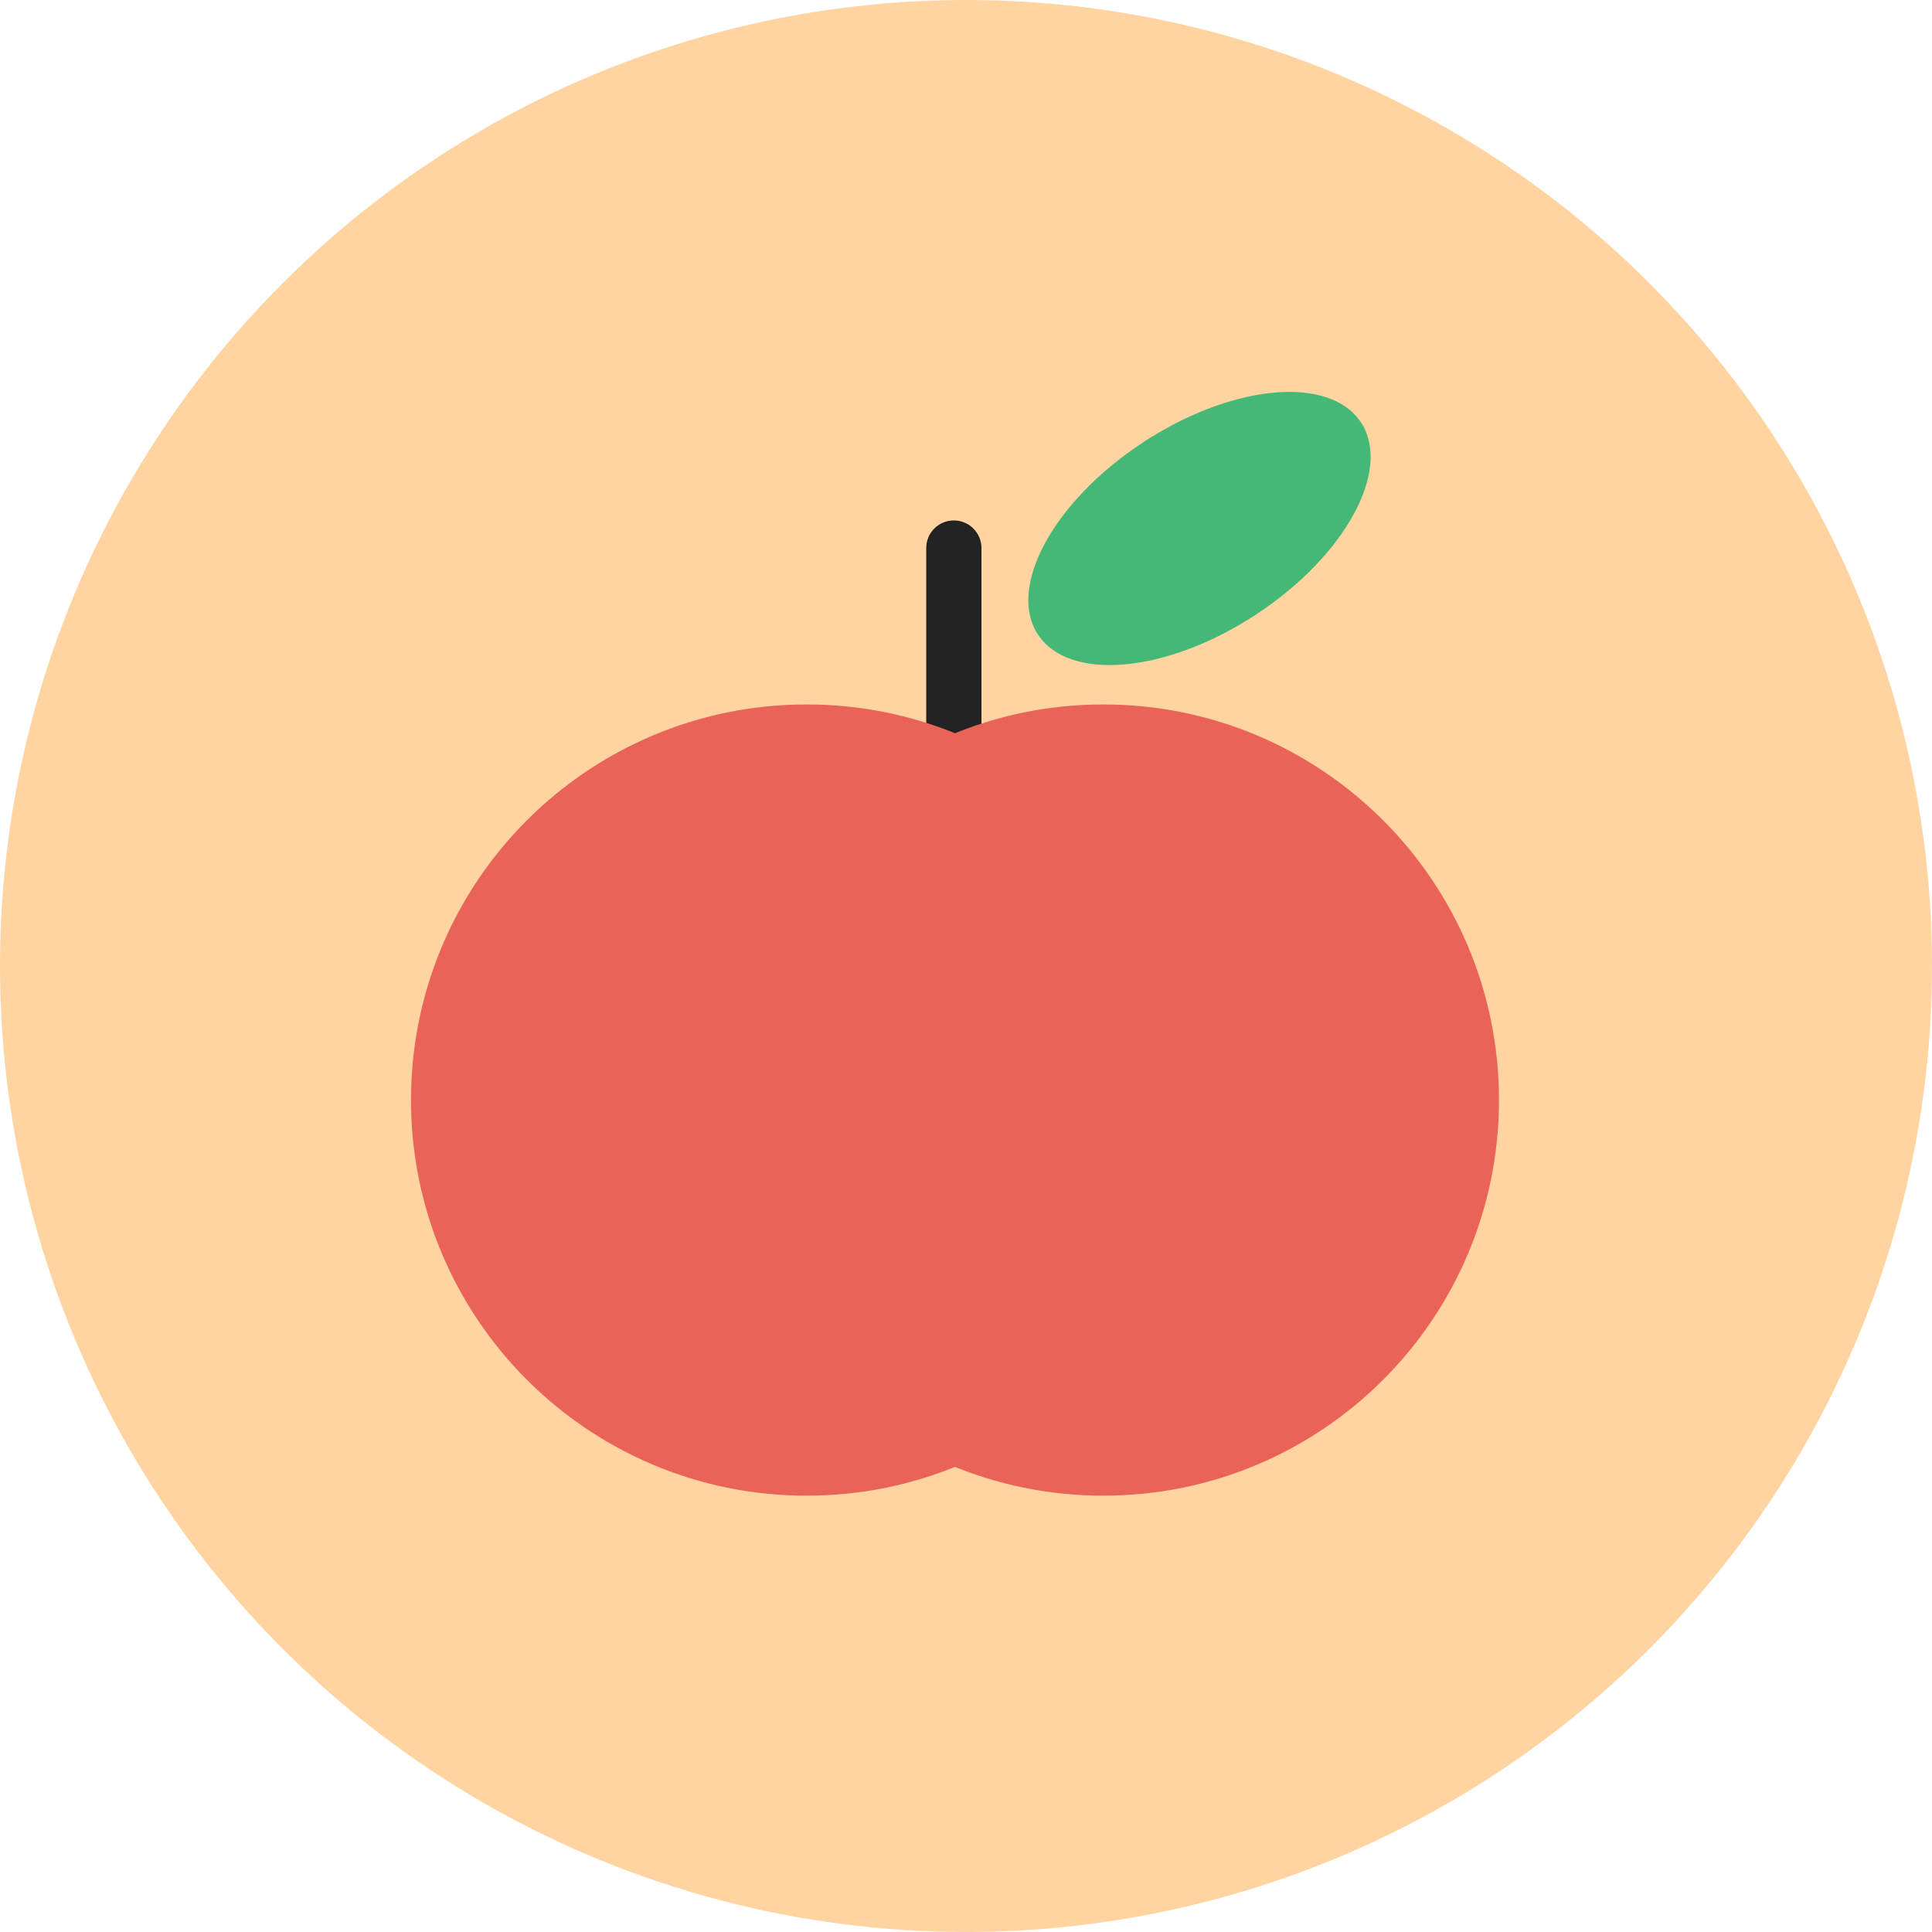 <svg width="58" height="58" viewBox="0 0 58 58" fill="none" xmlns="http://www.w3.org/2000/svg">
<circle cx="29" cy="29" r="29" fill="#FFD4A1"/>
<path d="M27.806 16.452C27.806 15.995 28.177 15.624 28.635 15.624V15.624C29.093 15.624 29.464 15.995 29.464 16.452V24.738C29.464 25.196 29.093 25.567 28.635 25.567V25.567C28.177 25.567 27.806 25.196 27.806 24.738V16.452Z" fill="#232323"/>
<path d="M40.858 12.683C41.795 14.11 40.383 16.692 37.705 18.45C35.027 20.208 32.097 20.476 31.16 19.049C30.224 17.622 31.635 15.04 34.313 13.282C36.991 11.524 39.922 11.256 40.858 12.683Z" fill="#45B776"/>
<path d="M36.093 33.024C36.093 39.584 30.775 44.901 24.216 44.901C17.657 44.901 12.339 39.584 12.339 33.024C12.339 26.465 17.657 21.148 24.216 21.148C30.775 21.148 36.093 26.465 36.093 33.024Z" fill="#E96358"/>
<path d="M45 33.024C45 39.584 39.683 44.901 33.123 44.901C26.564 44.901 21.247 39.584 21.247 33.024C21.247 26.465 26.564 21.148 33.123 21.148C39.683 21.148 45 26.465 45 33.024Z" fill="#E96358"/>
</svg>
